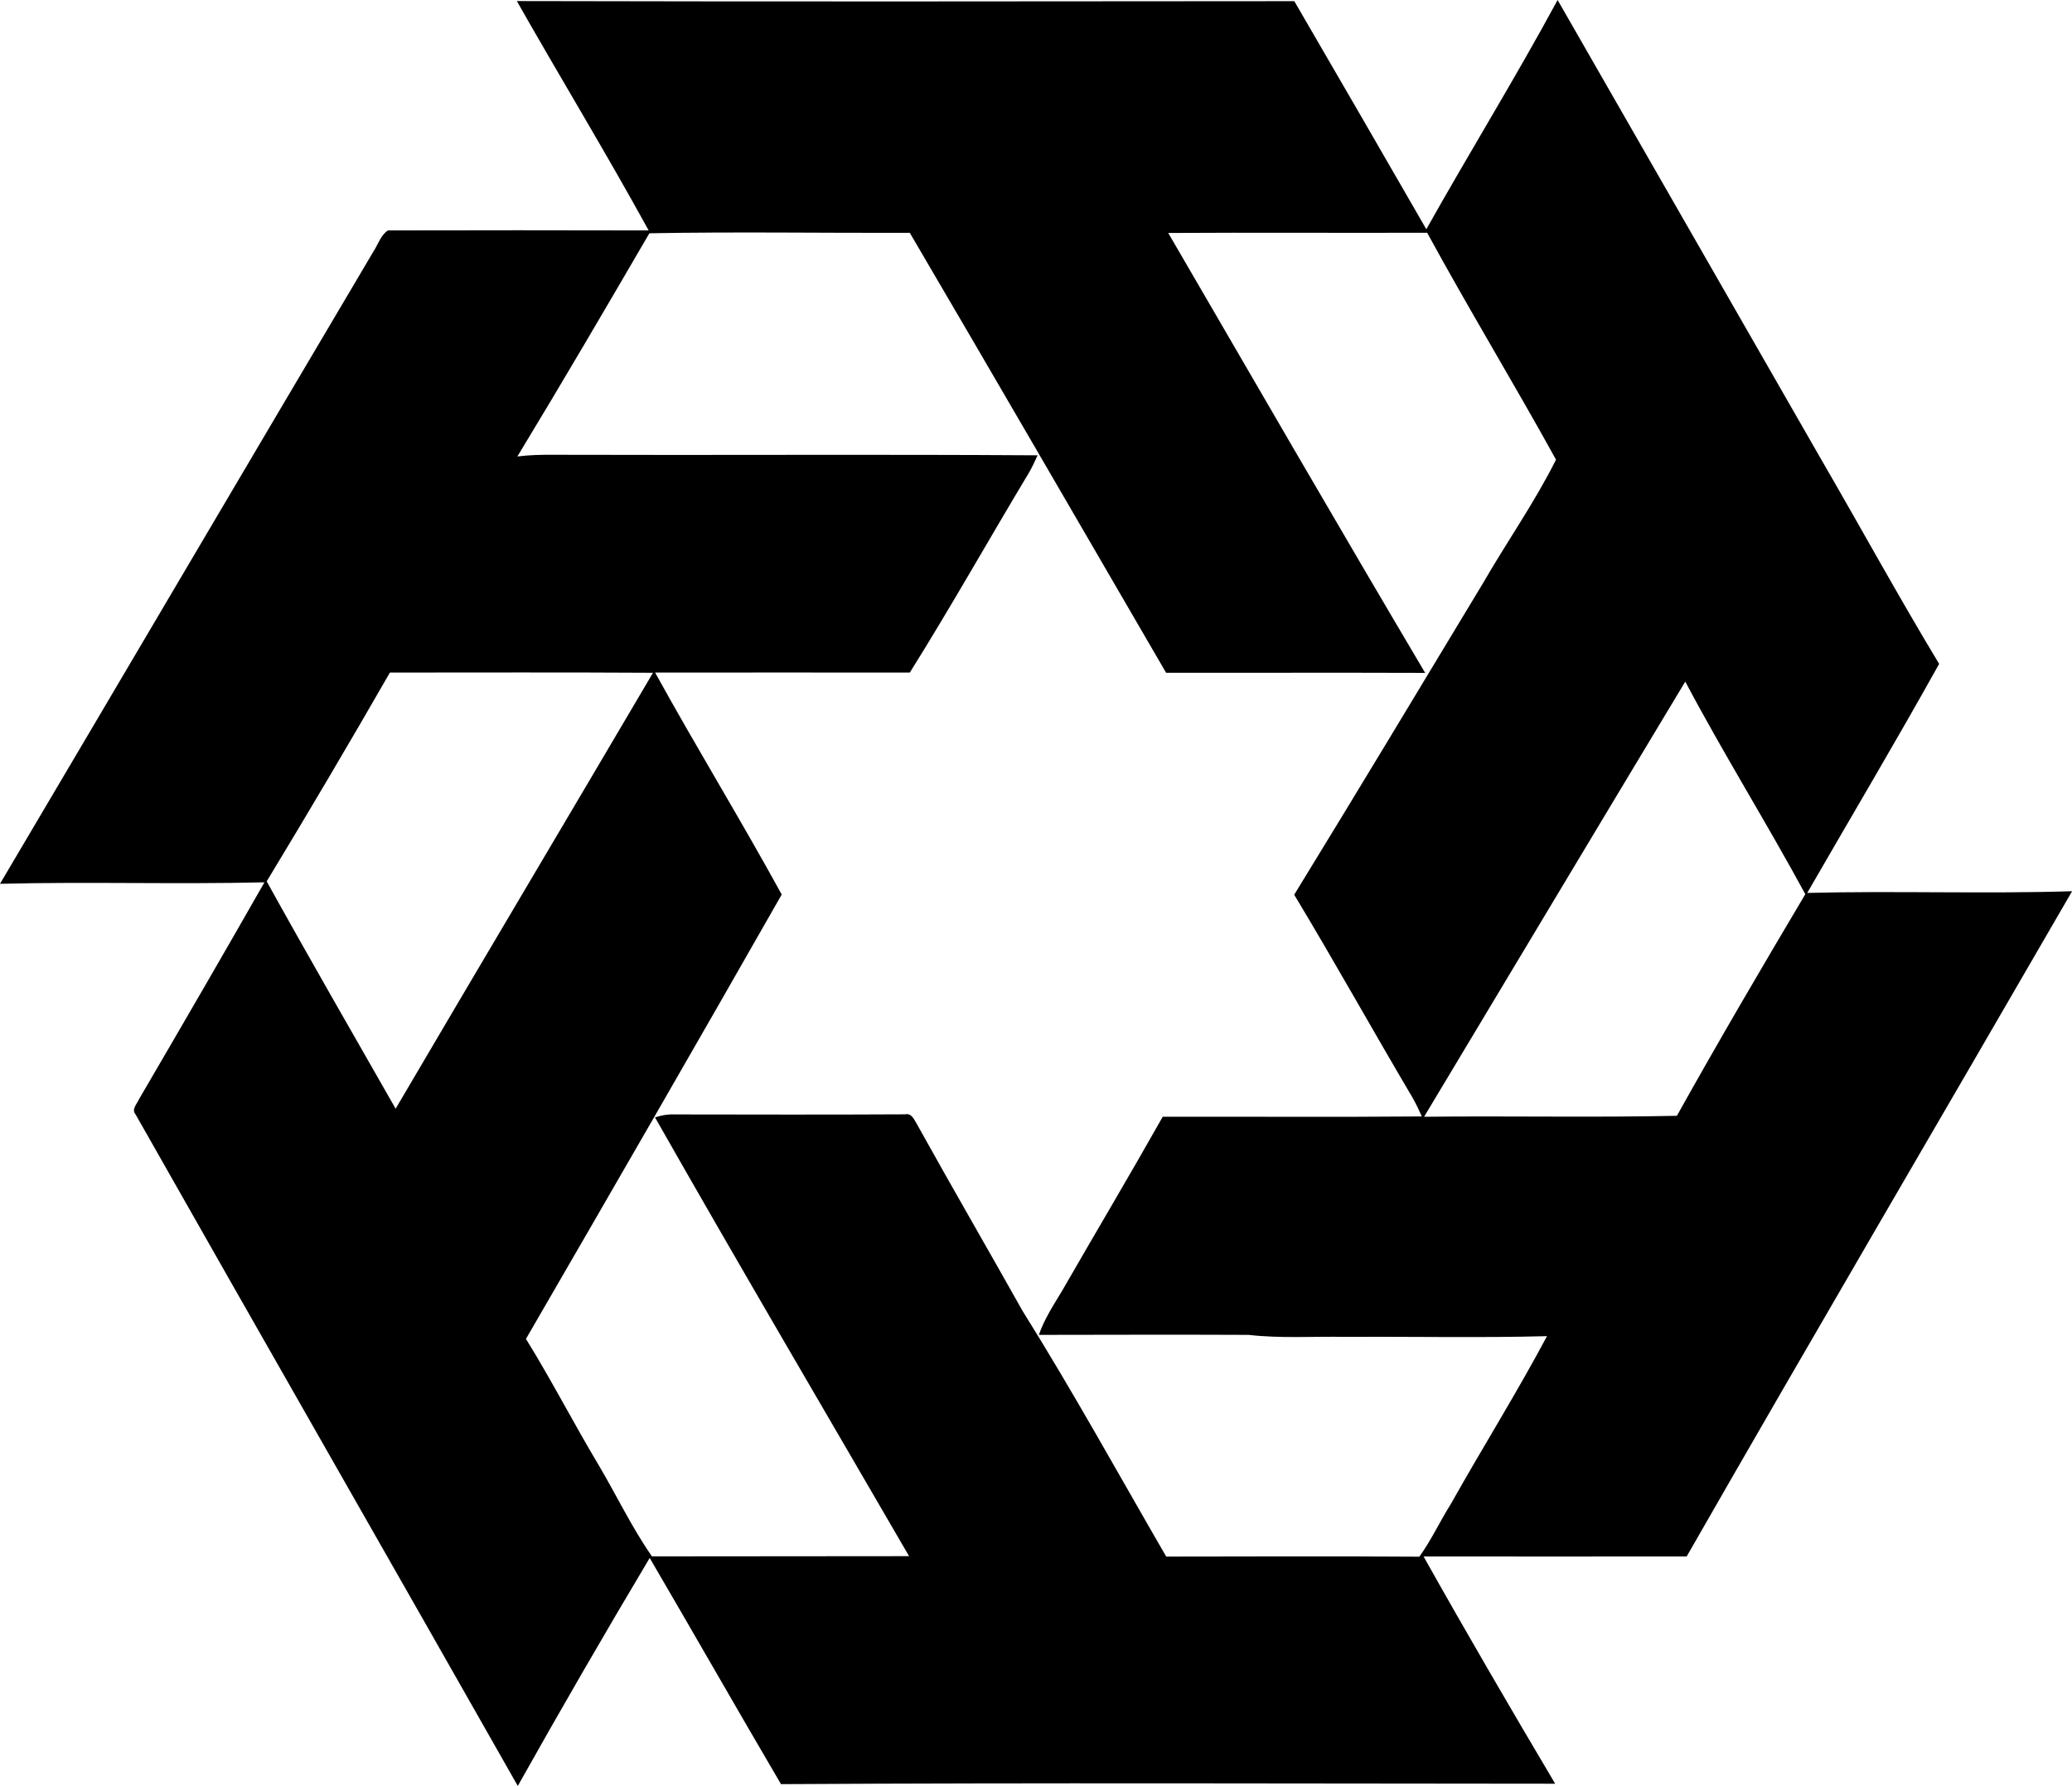 <?xml version="1.0" encoding="iso-8859-1"?>
<!-- Generator: Adobe Illustrator 21.0.2, SVG Export Plug-In . SVG Version: 6.00 Build 0)  -->
<svg version="1.1" xmlns="http://www.w3.org/2000/svg" xmlns:xlink="http://www.w3.org/1999/xlink" x="0px" y="0px"
	 viewBox="0 0 19.54 16.845" style="enable-background:new 0 0 19.54 16.845;" xml:space="preserve">
<g id="Edificio_x5F_Estel">
	<path d="M4.874,0.01c2.444,0.006,4.888,0.003,7.332,0.001c0.416,0.716,0.832,1.433,1.245,2.151C13.857,1.438,14.294,0.731,14.689,0
		c0.832,1.448,1.661,2.897,2.493,4.345c0.37,0.638,0.724,1.285,1.105,1.916c-0.404,0.726-0.829,1.44-1.244,2.16
		c0.832-0.021,1.666,0.01,2.498-0.016c-1.21,2.092-2.434,4.177-3.635,6.274c-0.827,0.001-1.654,0-2.481,0
		c0.404,0.72,0.82,1.433,1.241,2.143c-2.433-0.001-4.868-0.01-7.301,0.004c-0.416-0.709-0.823-1.423-1.238-2.133
		c-0.424,0.711-0.839,1.428-1.244,2.15c-1.199-2.113-2.407-4.221-3.605-6.334c-0.04-0.047,0.013-0.097,0.031-0.139
		C1.706,9.69,2.103,9.007,2.494,8.321C1.663,8.341,0.831,8.314,0,8.335c1.176-1.988,2.347-3.979,3.524-5.967
		c0.043-0.066,0.067-0.151,0.135-0.195c0.819-0.002,1.638-0.002,2.458,0C5.717,1.444,5.284,0.733,4.874,0.01z M6.124,2.2
		c-0.41,0.704-0.822,1.408-1.245,2.105c0.116-0.015,0.232-0.017,0.349-0.016c1.519,0.005,3.038-0.005,4.557,0.005
		C9.761,4.346,9.737,4.399,9.709,4.449C9.33,5.079,8.97,5.72,8.58,6.343c-0.801-0.001-1.602,0-2.402,0
		c0.388,0.704,0.808,1.389,1.194,2.093c-0.798,1.401-1.604,2.797-2.412,4.191c0.242,0.391,0.452,0.8,0.688,1.194
		c0.168,0.285,0.311,0.585,0.5,0.857c0.808-0.002,1.617,0,2.425-0.002c-0.8-1.379-1.609-2.753-2.396-4.138
		c0.06-0.02,0.122-0.031,0.185-0.028c0.724,0.001,1.449,0.003,2.173-0.001c0.064-0.014,0.087,0.053,0.114,0.096
		c0.326,0.588,0.664,1.169,0.993,1.756c0.475,0.759,0.907,1.544,1.356,2.319c0.795-0.001,1.591-0.004,2.387,0.001
		c0.113-0.156,0.193-0.332,0.296-0.495c0.298-0.531,0.622-1.048,0.908-1.585c-0.632,0.017-1.264,0.003-1.896,0.007
		c-0.306-0.006-0.613,0.016-0.918-0.019c-0.659-0.003-1.318-0.001-1.978,0c0.051-0.148,0.137-0.279,0.217-0.412
		c0.316-0.549,0.64-1.094,0.951-1.645c0.815-0.002,1.629,0.004,2.444-0.003c-0.028-0.062-0.058-0.125-0.092-0.184
		c-0.375-0.634-0.732-1.277-1.112-1.907c0.599-0.976,1.189-1.958,1.781-2.939c0.225-0.39,0.487-0.762,0.688-1.164
		c-0.396-0.718-0.823-1.42-1.215-2.14c-0.814,0.003-1.628-0.003-2.442,0.002c0.805,1.384,1.607,2.771,2.423,4.149
		c-0.814-0.003-1.628,0-2.443-0.001c-0.805-1.384-1.607-2.769-2.417-4.149C7.763,2.198,6.943,2.185,6.124,2.2z M3.677,6.343
		C3.297,7.004,2.91,7.66,2.515,8.312c0.398,0.719,0.809,1.43,1.216,2.144c0.806-1.372,1.62-2.74,2.427-4.111
		C5.331,6.34,4.504,6.343,3.677,6.343z M13.43,10.532c0.795-0.009,1.59,0.008,2.384-0.009c0.392-0.703,0.8-1.398,1.211-2.09
		c-0.366-0.675-0.773-1.327-1.132-2.005C15.07,7.795,14.251,9.164,13.43,10.532z"/>
</g>
<g id="Layer_1">
</g>
</svg>
